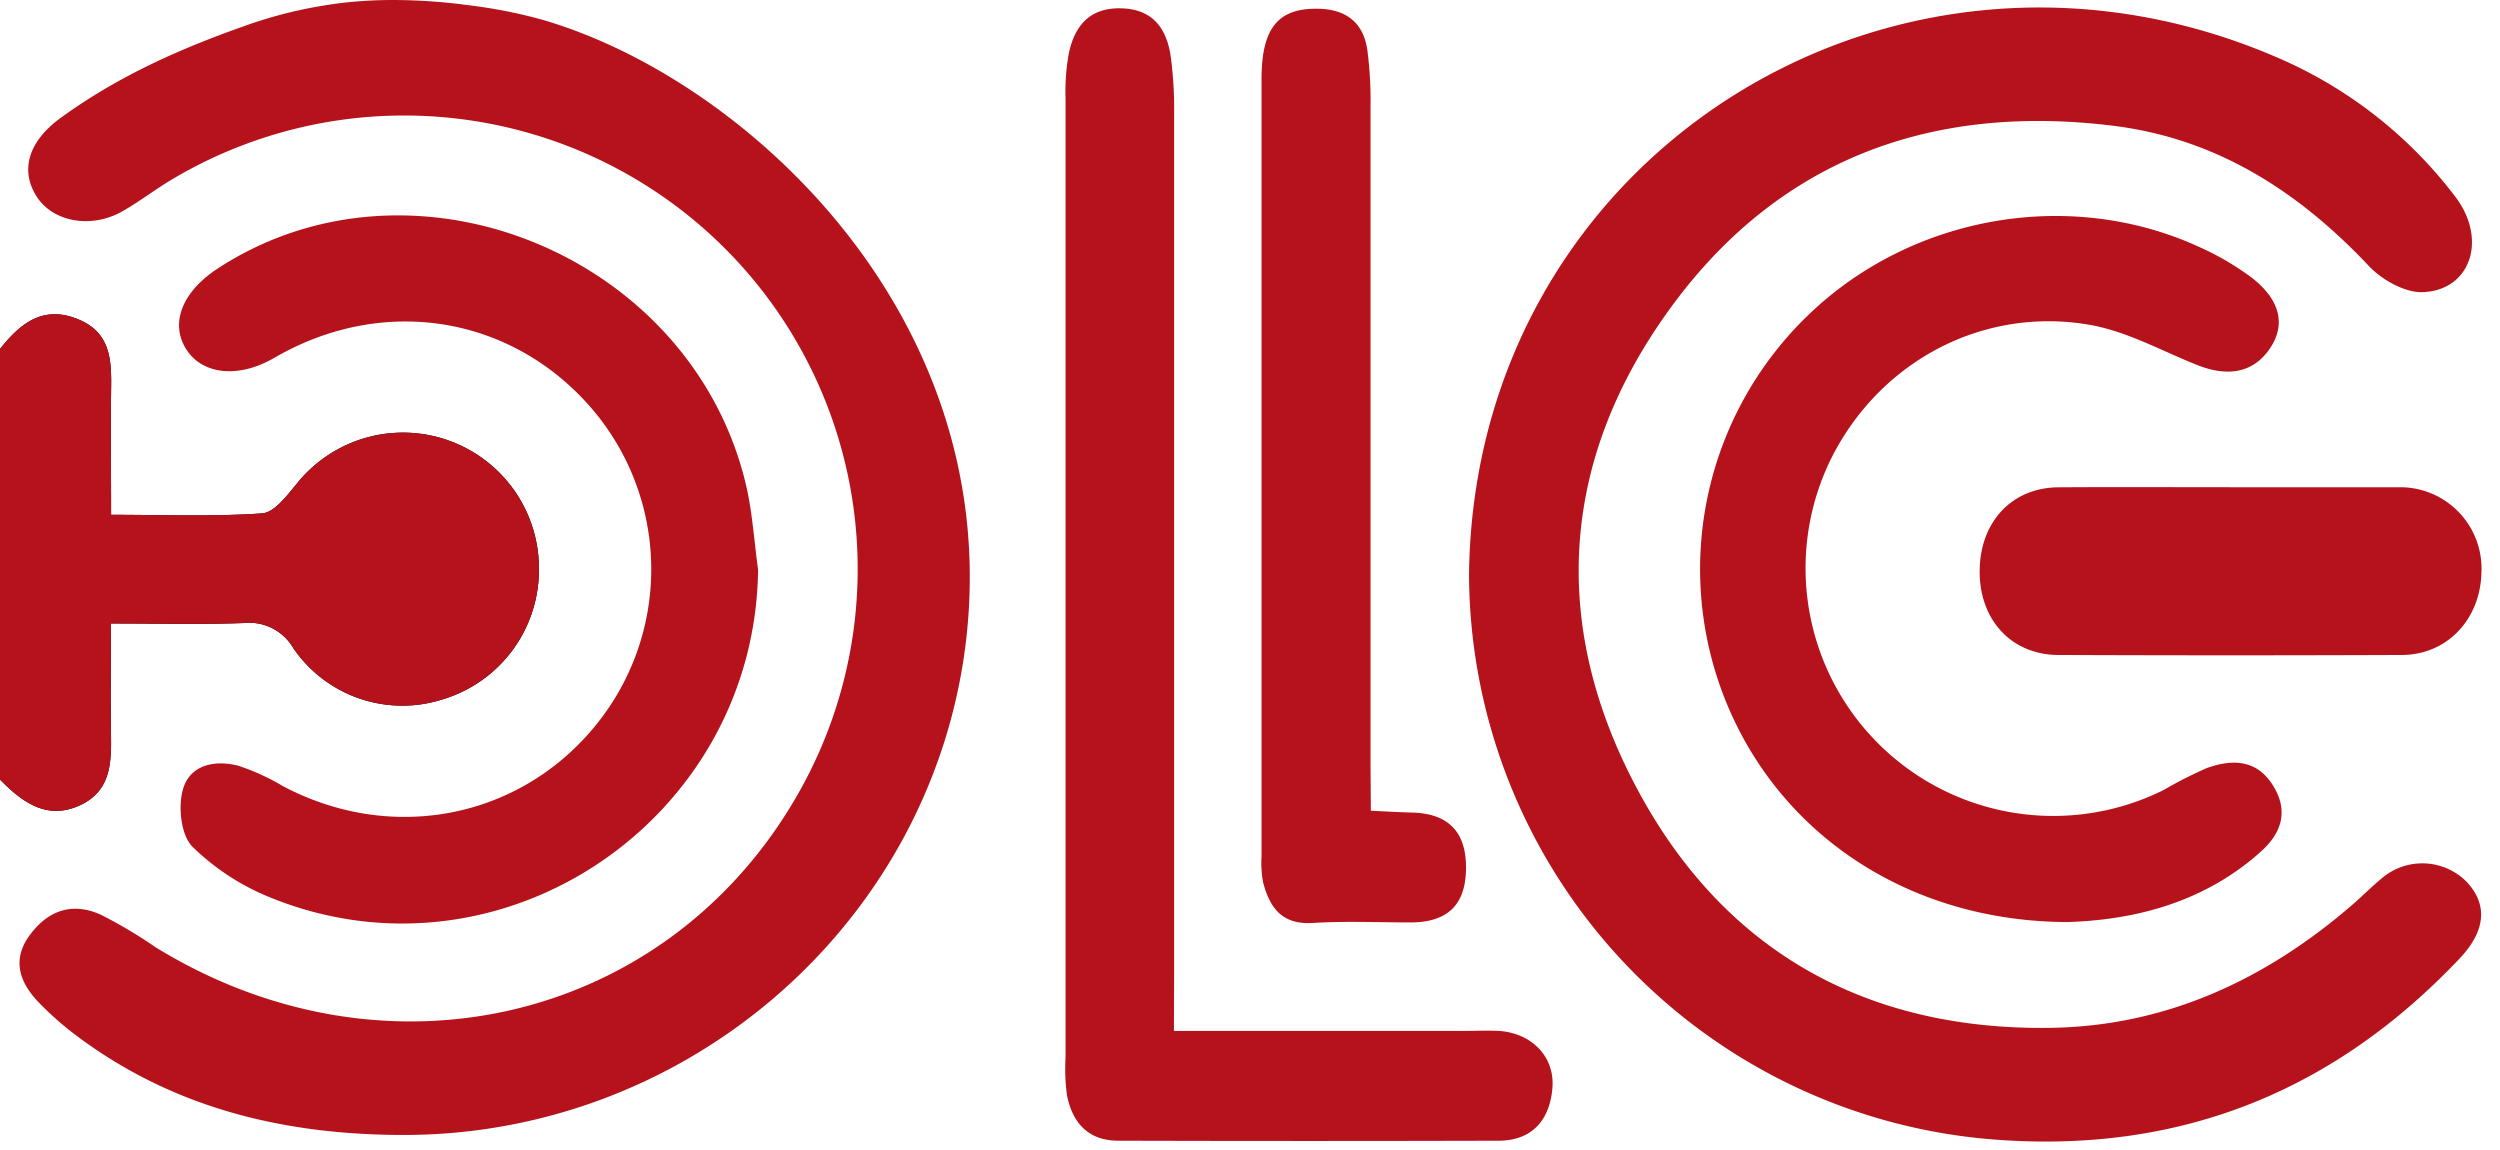 <svg xmlns="http://www.w3.org/2000/svg" viewBox="0 0 331 152.21"><defs><style>.cls-1{fill:none;}.cls-2{fill:#b5121b;}</style></defs><title>Asset 2</title><g id="Layer_2" data-name="Layer 2"><g id="Layer_1-2" data-name="Layer 1"><path class="cls-1" d="M0,46.21V.21H46a36.17,36.17,0,0,1-3.8,1A78.25,78.25,0,0,0,8,15.63C3.61,18.85,2.6,22.76,5,26.27c2.23,3.2,7.25,4,11.26,1.66,2.3-1.34,4.42-3,6.72-4.31a60.05,60.05,0,0,1,83.22,80.45c-16.89,31-54.76,40.39-85.7,21.31a60.93,60.93,0,0,0-7.27-4.31c-3.65-1.6-6.88-.5-9.27,2.66s-1.47,6.3,1.1,9A41.3,41.3,0,0,0,10,137c12.9,9.75,27.69,13.3,43.58,13.28,37.47,0,69.5-27.86,74.26-64.53,5-38.37-19-73.95-56.14-83.17C68.12,1.7,64.55,1,61,.21H331v152H0v-49c2.9,3,6,5.43,10.47,3.47s4.32-5.84,4.24-9.79c-.09-4.6,0-9.21,0-14.34,6.31,0,12,.14,17.57-.06a6.76,6.76,0,0,1,6.56,3.3,17.48,17.48,0,0,0,19.86,6.78,18,18,0,0,0,.82-34.15,18.11,18.11,0,0,0-20.28,5.72c-1.28,1.54-2.93,3.76-4.54,3.87-6.42.45-12.89.19-20,.19,0-5.81,0-11.08,0-16.35.06-4-.07-7.82-4.52-9.6S2.62,42.9,0,46.21ZM194.5,76.08A75.33,75.33,0,0,0,264.64,151c24.22,1.66,44.41-6.54,61-24,3.49-3.68,3.76-7.18.94-10.17a8.26,8.26,0,0,0-11.27-.43c-1.29,1.06-2.46,2.25-3.72,3.35-11.57,10-24.88,16.25-40.32,16.42-24.48.28-43.3-10.39-54.7-32-11.3-21.41-9.94-43,4.21-62.77,14.39-20.07,34.73-27.67,59-24.67,13.69,1.69,24.55,8.69,33.88,18.59,1.73,1.83,4.78,3.54,7.14,3.44,6.4-.27,8.59-7.12,4.18-12.77A58.56,58.56,0,0,0,303,8.27C252.06-14.9,195.13,19.91,194.5,76.08ZM155.43,136.5v-7.28q0-57,0-114a51.7,51.7,0,0,0-.48-8c-.57-3.65-2.49-6.07-6.61-6.13s-6.07,2.34-6.84,5.93a28.2,28.2,0,0,0-.44,6q0,63.48,0,127a25.9,25.9,0,0,0,.19,5c.72,3.64,2.81,6,6.79,6q25.25,0,50.48,0c4.5,0,6.62-2.83,7-7s-2.65-7.21-7-7.53c-1.65-.13-3.33,0-5,0ZM100.37,75.43c-.5-3.62-.73-7.29-1.53-10.84-6.93-30.65-43.95-46-70-29.06-4.77,3.1-6.4,7.31-4.17,10.76,2.09,3.24,6.65,3.79,11.19,1.33.44-.23.87-.5,1.3-.73C51.62,39,68.37,42.12,78.71,54.52A32.69,32.69,0,0,1,78.92,96c-10.07,12.44-27.05,15.75-41.47,8.11a29.61,29.61,0,0,0-5.85-2.68c-3.18-.85-6.52-.13-7.41,3.22-.61,2.29-.22,5.95,1.28,7.47a31.41,31.41,0,0,0,10.3,6.73C66.37,131.27,100,108.52,100.37,75.43Zm173.32,46.65c8.19-.24,17.67-2.25,25.5-9.06,2.77-2.4,4-5.35,1.83-8.86s-5.4-3.57-8.77-2.38a56.86,56.86,0,0,0-5.77,2.93,32.8,32.8,0,0,1-44-43.89c6.43-12.86,20.09-20.2,34.31-17.7,4.79.85,9.3,3.35,13.89,5.2,3.79,1.54,7.42,1.44,9.84-2,2.6-3.74.78-7.06-2.42-9.51a36.84,36.84,0,0,0-6.86-4c-17-7.82-37.81-4.25-51.51,8.74a46.66,46.66,0,0,0-11.35,51C235.39,110.32,252.55,122,273.69,122.08ZM181.5,107.34v-5.71q0-44,0-87.92a50.5,50.5,0,0,0-.41-7c-.51-3.65-2.71-5.51-6.47-5.59-5.31-.12-7.55,2.49-7.55,9.3q0,51.45,0,102.91a13.8,13.8,0,0,0,.21,3.47c.88,3.33,2.52,5.62,6.58,5.36,4.31-.27,8.66,0,13-.07,5,0,7.26-2.35,7.28-7.24s-2.39-7.22-7.26-7.31C185.22,107.54,183.6,107.44,181.5,107.34Zm114-42.83c-7.65,0-15.3,0-22.95,0-6.1,0-10.29,4.49-10.41,10.89C262,82,266.23,86.7,272.57,86.72q22.71.09,45.41,0c6,0,10.41-4.69,10.56-10.88A10.77,10.77,0,0,0,317.9,64.52C310.42,64.47,302.94,64.51,295.45,64.51Z"/><path class="cls-2" d="M62.19.71a66.42,66.42,0,0,1,9.46,1.86c27.08,7.77,61.78,39.7,56.14,83.17C123,122.41,91,150.23,53.53,150.27c-15.89,0-30.68-3.53-43.58-13.28a41.3,41.3,0,0,1-4.85-4.3C2.53,130,1.54,127,4,123.73s5.62-4.26,9.27-2.66a60.93,60.93,0,0,1,7.27,4.31c30.94,19.08,68.81,9.66,85.7-21.31A60.05,60.05,0,0,0,23,23.62c-2.3,1.34-4.42,3-6.72,4.31-4,2.34-9,1.54-11.26-1.66C2.6,22.76,3.61,18.85,8,15.63c7.68-5.58,15.87-9.18,24.24-12.14A58.92,58.92,0,0,1,42.23.84C43.83.56,45.15.4,45.48.36A60.77,60.77,0,0,1,52,0,76.58,76.58,0,0,1,62.19.71Z"/><path d="M0,46.21c2.62-3.31,5.6-5.8,10.19-4s4.58,5.62,4.52,9.6c-.07,5.27,0,10.54,0,16.35,7.1,0,13.57.26,20-.19,1.61-.11,3.26-2.33,4.54-3.87A18,18,0,0,1,71.35,75.8,17.89,17.89,0,0,1,58.68,92.57a17.48,17.48,0,0,1-19.86-6.78,6.76,6.76,0,0,0-6.56-3.3c-5.62.2-11.26.06-17.57.06,0,5.13-.07,9.74,0,14.34.08,4,.08,7.88-4.24,9.79S2.9,106.16,0,103.21Z"/><path class="cls-2" d="M0,46.21c2.62-3.31,5.6-5.8,10.19-4s4.58,5.62,4.52,9.6c-.07,5.27,0,10.54,0,16.35,7.1,0,13.57.26,20-.19,1.61-.11,3.26-2.33,4.54-3.87A18,18,0,0,1,71.35,75.8,17.89,17.89,0,0,1,58.68,92.57a17.48,17.48,0,0,1-19.86-6.78,6.76,6.76,0,0,0-6.56-3.3c-5.62.2-11.26.06-17.57.06,0,5.13-.07,9.74,0,14.34.08,4,.08,7.88-4.24,9.79S2.9,106.16,0,103.21Z"/><path class="cls-2" d="M194.5,76.08c.63-56.17,57.56-91,108.48-67.81a58.56,58.56,0,0,1,22,17.64c4.41,5.65,2.22,12.5-4.18,12.77-2.36.1-5.41-1.61-7.14-3.44-9.33-9.9-20.19-16.9-33.88-18.59-24.32-3-44.66,4.6-59,24.67-14.15,19.75-15.51,41.36-4.21,62.77,11.4,21.62,30.22,32.29,54.7,32,15.44-.17,28.75-6.37,40.32-16.42,1.26-1.1,2.43-2.29,3.72-3.35a8.26,8.26,0,0,1,11.27.43c2.82,3,2.55,6.49-.94,10.17-16.58,17.51-36.77,25.71-61,24A75.33,75.33,0,0,1,194.5,76.08Z"/><path class="cls-2" d="M155.43,136.5h38.11c1.66,0,3.34-.09,5,0,4.31.32,7.33,3.46,7,7.53s-2.5,6.93-7,7q-25.23.07-50.48,0c-4,0-6.07-2.41-6.79-6a25.9,25.9,0,0,1-.19-5q0-63.48,0-127a28.2,28.2,0,0,1,.44-6c.77-3.59,2.72-6,6.84-5.93s6,2.48,6.61,6.13a51.7,51.7,0,0,1,.48,8q0,57,0,114Z"/><path class="cls-2" d="M100.37,75.43c-.39,33.09-34,55.84-64.6,43.39a31.41,31.41,0,0,1-10.3-6.73c-1.5-1.52-1.89-5.18-1.28-7.47.89-3.35,4.23-4.07,7.41-3.22a29.61,29.61,0,0,1,5.85,2.68c14.42,7.64,31.4,4.33,41.47-8.11a32.69,32.69,0,0,0-.21-41.45C68.37,42.12,51.62,39,37.18,46.89c-.43.23-.86.5-1.3.73-4.54,2.46-9.1,1.91-11.19-1.33-2.23-3.45-.6-7.66,4.17-10.76,26-16.94,63.05-1.59,70,29.06C99.64,68.14,99.87,71.81,100.37,75.43Z"/><path class="cls-2" d="M273.69,122.08c-21.14-.08-38.3-11.76-45.35-29.63a46.66,46.66,0,0,1,11.35-51c13.7-13,34.52-16.56,51.51-8.74a36.84,36.84,0,0,1,6.86,4c3.2,2.45,5,5.77,2.42,9.51-2.42,3.48-6.05,3.58-9.84,2-4.59-1.85-9.1-4.35-13.89-5.2-14.22-2.5-27.88,4.84-34.31,17.7a32.8,32.8,0,0,0,44,43.89,56.86,56.86,0,0,1,5.77-2.93c3.37-1.19,6.61-1.15,8.77,2.38s.94,6.46-1.83,8.86C291.36,119.83,281.88,121.84,273.69,122.08Z"/><path class="cls-2" d="M181.5,107.34c2.1.1,3.72.2,5.34.24,4.87.09,7.27,2.5,7.26,7.31s-2.33,7.21-7.28,7.24c-4.33,0-8.68-.2-13,.07-4.06.26-5.7-2-6.58-5.36a13.8,13.8,0,0,1-.21-3.47q0-51.46,0-102.91c0-6.81,2.24-9.42,7.55-9.3,3.76.08,6,1.94,6.47,5.59a50.5,50.5,0,0,1,.41,7q0,44,0,87.92Z"/><path class="cls-2" d="M295.45,64.51c7.49,0,15,0,22.45,0a10.77,10.77,0,0,1,10.64,11.32C328.39,82,324,86.7,318,86.72q-22.71.09-45.41,0c-6.34,0-10.6-4.73-10.48-11.31.12-6.4,4.31-10.84,10.41-10.89C280.15,64.47,287.8,64.51,295.45,64.51Z"/></g></g></svg>